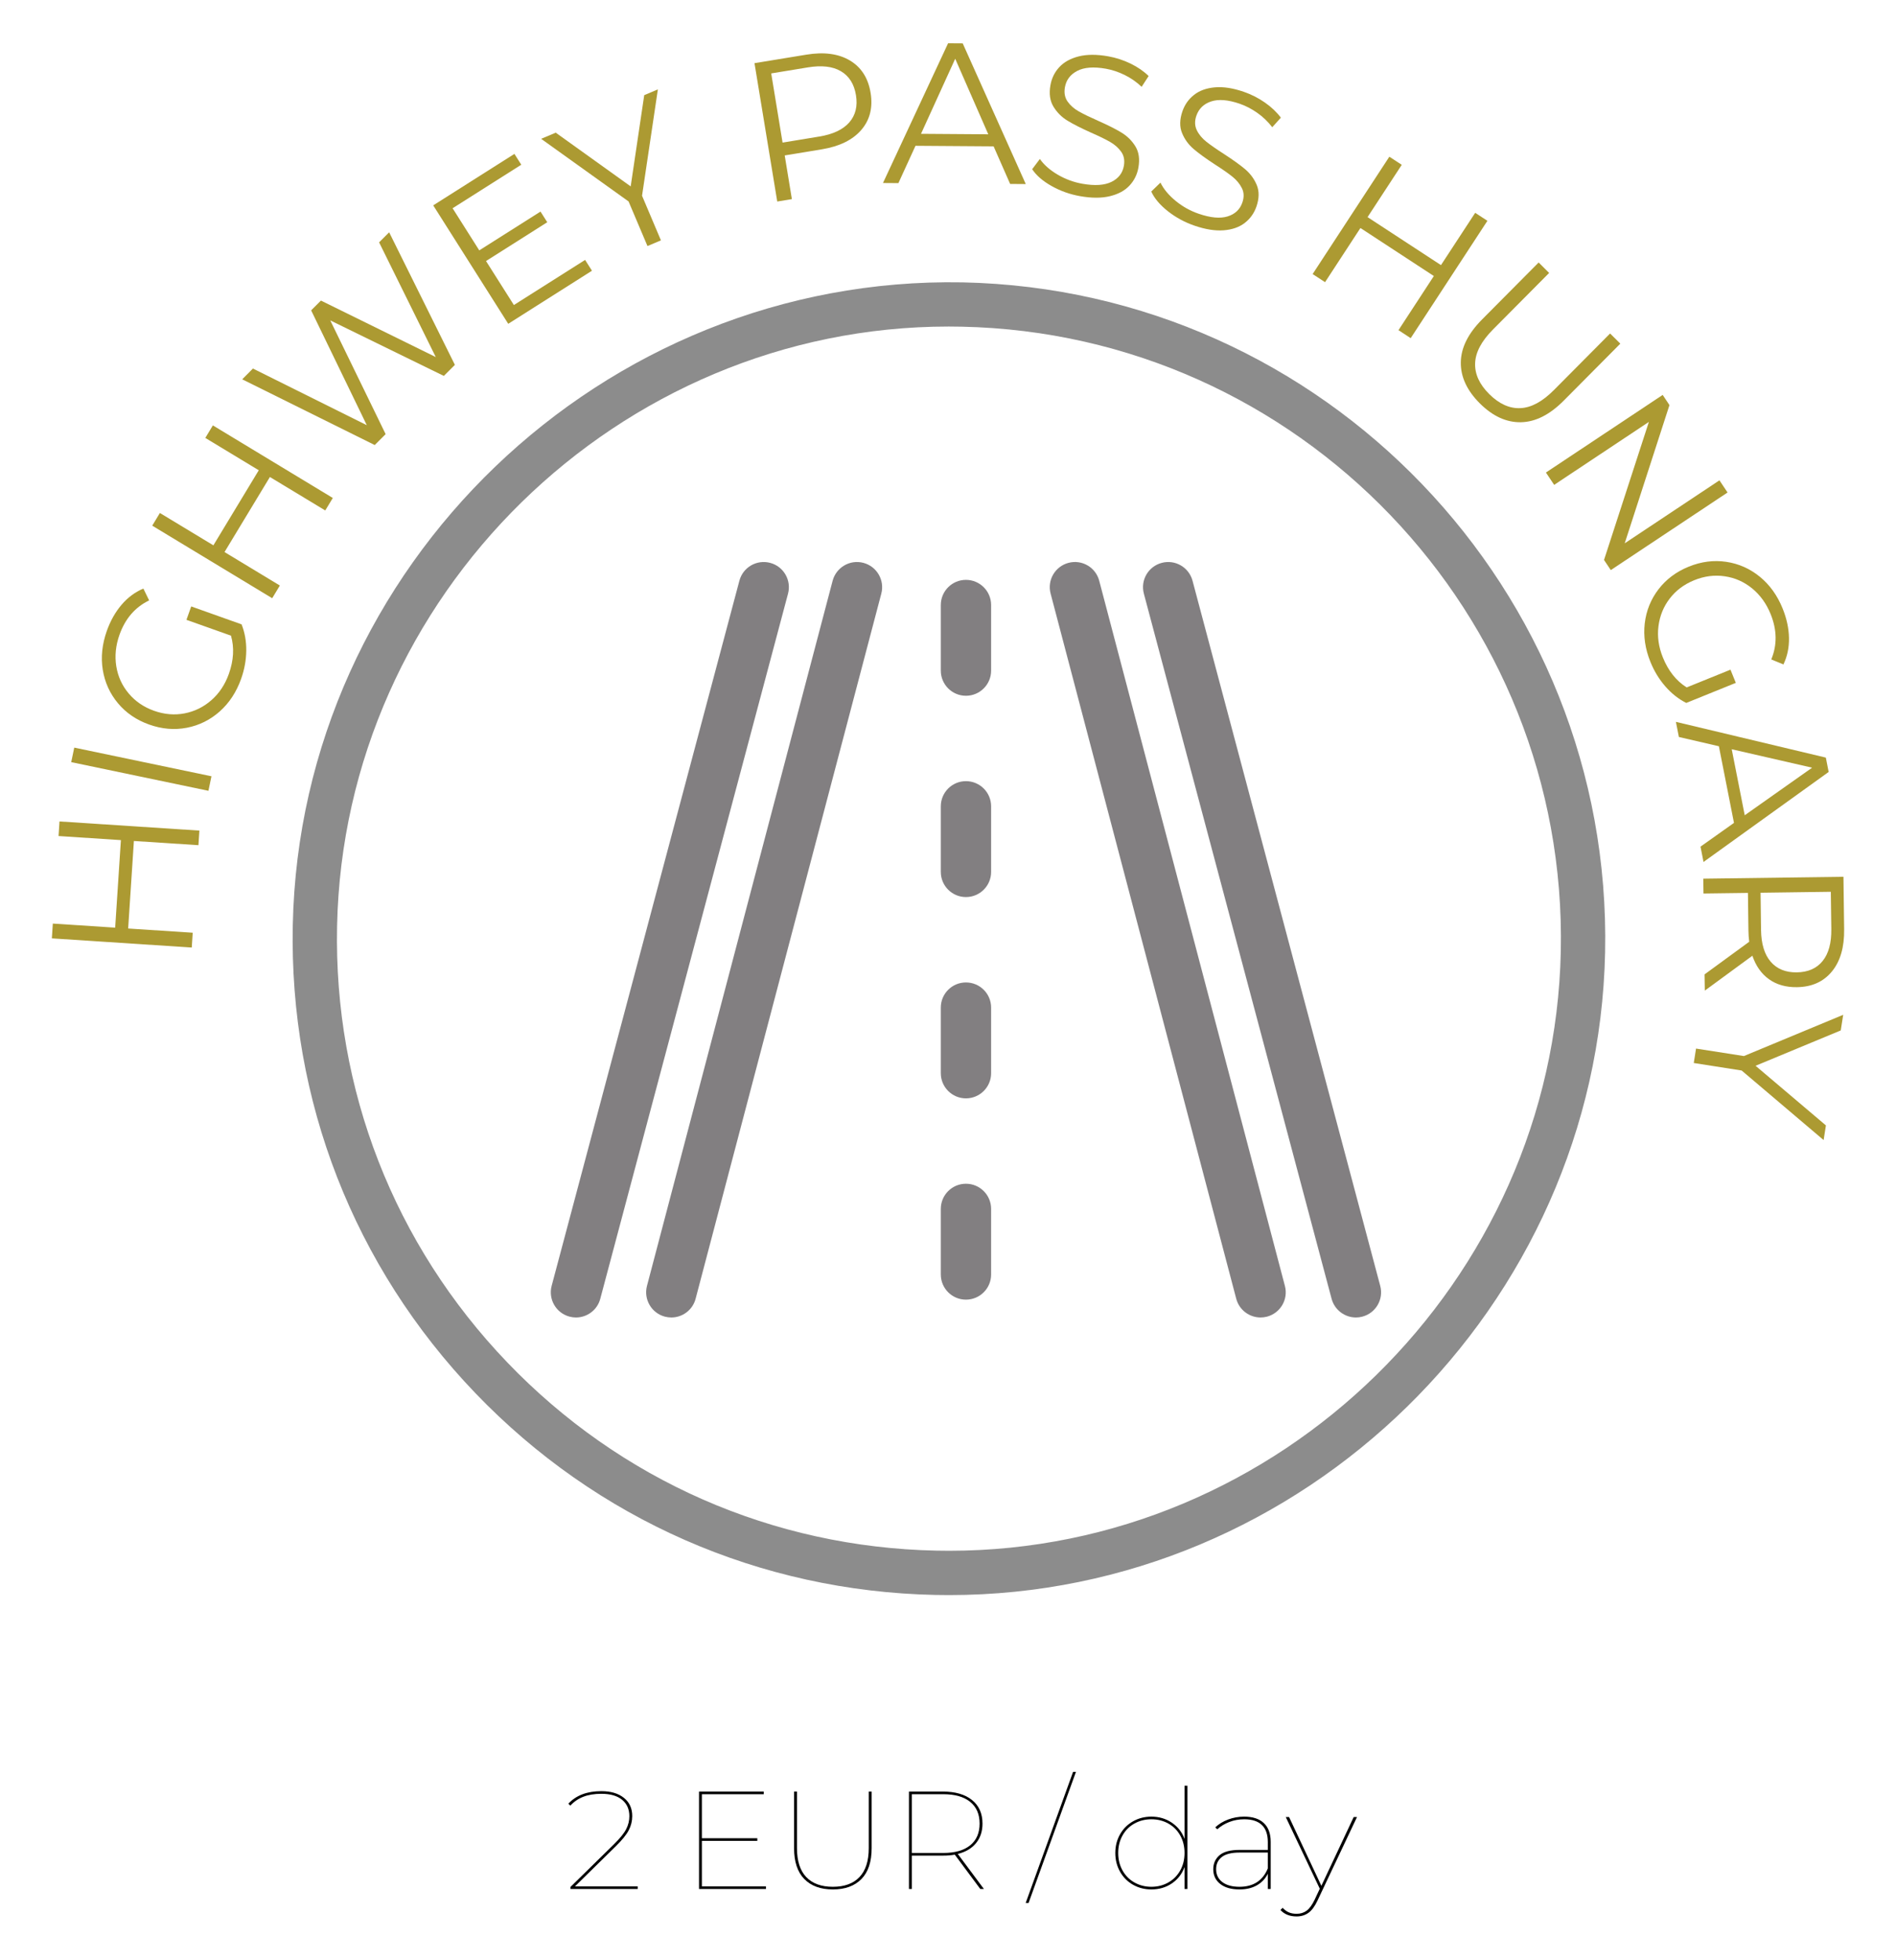 <?xml version="1.0" encoding="iso-8859-1"?>
<!-- Generator: Adobe Illustrator 15.1.0, SVG Export Plug-In . SVG Version: 6.00 Build 0)  -->
<!DOCTYPE svg PUBLIC "-//W3C//DTD SVG 1.1//EN" "http://www.w3.org/Graphics/SVG/1.1/DTD/svg11.dtd">
<svg version="1.1" id="Layer_1" xmlns="http://www.w3.org/2000/svg" xmlns:xlink="http://www.w3.org/1999/xlink" x="0px" y="0px"
	 width="671.002px" height="693.448px" viewBox="0 0 671.002 693.448" style="enable-background:new 0 0 671.002 693.448;"
	 xml:space="preserve">
<rect x="-3065.637" y="319.455" style="fill:#DAC725;" width="14.151" height="21.621"/>
<g>
	<g>
		<g>
			<path d="M225.682,667.497v0.934h-23.785v-0.739l15.402-15.119c2.137-2.102,3.576-3.885,4.318-5.347
				c0.75-1.458,1.117-2.978,1.117-4.555c0-2.461-0.857-4.398-2.564-5.811c-1.707-1.412-4.156-2.12-7.342-2.12
				c-2.441,0-4.563,0.344-6.354,1.037c-1.799,0.689-3.338,1.738-4.623,3.15l-0.713-0.689c2.74-2.955,6.637-4.432,11.689-4.432
				c3.354,0,6.01,0.789,7.977,2.365c1.969,1.573,2.947,3.724,2.947,6.45c0,1.741-0.404,3.399-1.217,4.976
				c-0.811,1.577-2.318,3.449-4.523,5.615l-14.537,14.285H225.682z"/>
			<path d="M271.068,667.497v0.934h-23.684v-34.479h22.918v0.938h-21.9v15.563h19.613v0.938h-19.613v16.106H271.068z"/>
			<path d="M284.635,664.887c-2.404-2.465-3.605-6.094-3.605-10.886v-20.049h1.018v19.999c0,4.532,1.094,7.946,3.275,10.243
				c2.189,2.3,5.328,3.449,9.432,3.449c4.096,0,7.242-1.148,9.424-3.449c2.182-2.297,3.277-5.711,3.277-10.243v-19.999h1.018v20.049
				c0,4.792-1.201,8.42-3.605,10.886c-2.412,2.461-5.779,3.693-10.113,3.693C290.414,668.58,287.045,667.348,284.635,664.887z"/>
			<path d="M346.939,668.431l-9.041-12.165c-1.186,0.23-2.58,0.345-4.172,0.345h-11.023v11.82h-1.018v-34.479h12.041
				c4.371,0,7.793,0.995,10.266,2.981c2.473,1.987,3.713,4.769,3.713,8.348c0,2.76-0.766,5.064-2.289,6.92
				c-1.523,1.856-3.674,3.127-6.453,3.816l9.248,12.413H346.939z M333.834,655.673c4.127,0,7.303-0.903,9.523-2.71
				c2.219-1.803,3.33-4.363,3.33-7.682c0-3.315-1.111-5.875-3.33-7.682c-2.221-1.807-5.396-2.71-9.523-2.71h-11.131v20.784H333.834z
				"/>
			<path d="M379.773,626.959h1.018l-16.773,46.398H363L379.773,626.959z"/>
			<path d="M420.23,631.885v36.546h-1.018v-7.782c-0.881,2.431-2.373,4.36-4.471,5.787c-2.098,1.428-4.525,2.144-7.266,2.144
				c-2.373,0-4.531-0.551-6.484-1.649c-1.943-1.103-3.475-2.637-4.592-4.608c-1.119-1.968-1.686-4.184-1.686-6.649
				c0-2.461,0.566-4.669,1.686-6.625c1.117-1.952,2.648-3.479,4.592-4.578c1.953-1.103,4.111-1.65,6.484-1.65
				c2.711,0,5.121,0.712,7.242,2.14c2.113,1.432,3.613,3.342,4.494,5.742v-18.816H420.23z M413.471,666.115
				c1.799-1.018,3.199-2.438,4.219-4.26c1.018-1.822,1.523-3.881,1.523-6.182c0-2.296-0.506-4.359-1.523-6.181
				c-1.02-1.822-2.42-3.234-4.219-4.233c-1.791-1.003-3.797-1.504-5.994-1.504c-2.205,0-4.203,0.501-6.002,1.504
				c-1.791,0.999-3.199,2.411-4.217,4.233c-1.012,1.822-1.523,3.885-1.523,6.181c0,2.301,0.512,4.36,1.523,6.182
				c1.018,1.822,2.426,3.242,4.217,4.26c1.799,1.018,3.797,1.527,6.002,1.527C409.674,667.643,411.68,667.133,413.471,666.115z"/>
			<path d="M447.291,645.109c1.607,1.527,2.412,3.736,2.412,6.625v16.696h-1.018v-5.417c-0.844,1.738-2.129,3.101-3.836,4.088
				c-1.715,0.984-3.766,1.478-6.178,1.478c-2.91,0-5.189-0.65-6.836-1.948c-1.639-1.293-2.457-3.027-2.457-5.194
				c0-2.036,0.734-3.686,2.203-4.949c1.479-1.267,3.859-1.898,7.143-1.898h9.961v-2.806c0-2.66-0.705-4.662-2.105-6.009
				c-1.408-1.347-3.484-2.021-6.232-2.021c-1.891,0-3.666,0.322-5.305,0.961c-1.646,0.639-3.063,1.504-4.248,2.587l-0.713-0.689
				c1.256-1.183,2.779-2.113,4.578-2.787c1.791-0.67,3.674-1.007,5.643-1.007C443.35,642.82,445.676,643.582,447.291,645.109z
				 M448.686,661.143v-5.615h-10.014c-2.84,0-4.938,0.524-6.27,1.573c-1.34,1.053-2.014,2.48-2.014,4.287
				c0,1.937,0.727,3.464,2.189,4.582c1.455,1.114,3.49,1.673,6.094,1.673C443.555,667.643,446.893,665.476,448.686,661.143z"/>
			<path d="M480.246,642.966l-13.977,29.553c-0.951,2.037-2.014,3.479-3.201,4.333c-1.186,0.854-2.596,1.282-4.217,1.282
				c-2.373,0-4.271-0.754-5.697-2.266l0.766-0.788c0.713,0.754,1.455,1.297,2.236,1.626c0.781,0.326,1.691,0.49,2.74,0.49
				c1.355,0,2.533-0.368,3.537-1.106c0.994-0.739,1.936-2.029,2.816-3.866l1.83-3.893l-12.041-25.366h1.17l11.43,24.332
				l11.438-24.332H480.246z"/>
		</g>
	</g>
	<g>
		<path style="fill:#AC9A32;" d="M21.059,290.671l49.506,3.238l-0.336,5.163l-22.844-1.489l-2.029,30.973l22.844,1.489l-0.336,5.24
			l-49.514-3.242l0.344-5.232l22.063,1.443l2.029-30.98l-22.063-1.443L21.059,290.671z"/>
		<path style="fill:#AC9A32;" d="M25.207,269.684l1.072-5.14l48.557,10.143l-1.07,5.137L25.207,269.684z"/>
		<path style="fill:#AC9A32;" d="M65.986,219.325l1.686-4.739l17.82,6.339c1.141,2.863,1.699,5.971,1.662,9.316
			c-0.039,3.346-0.645,6.668-1.814,9.956c-1.67,4.681-4.188,8.524-7.564,11.537c-3.383,3.004-7.264,4.93-11.65,5.783
			c-4.395,0.846-8.834,0.467-13.32-1.129c-4.502-1.6-8.191-4.111-11.055-7.544c-2.861-3.421-4.654-7.372-5.381-11.838
			c-0.713-4.467-0.236-9.06,1.439-13.783c1.27-3.56,3.008-6.629,5.197-9.213c2.197-2.576,4.77-4.49,7.732-5.749l2.043,4.191
			c-4.967,2.4-8.459,6.446-10.486,12.141c-1.348,3.782-1.723,7.499-1.148,11.138c0.59,3.644,2.051,6.859,4.395,9.646
			c2.35,2.798,5.334,4.838,8.986,6.136c3.652,1.298,7.266,1.6,10.816,0.911c3.545-0.697,6.721-2.247,9.477-4.677
			c2.771-2.419,4.832-5.531,6.178-9.313c1.707-4.808,1.953-9.309,0.744-13.508L65.986,219.325z"/>
		<path style="fill:#AC9A32;" d="M75.334,150.527l42.447,25.683l-2.672,4.417l-19.588-11.839l-16.061,26.556l19.582,11.847
			l-2.711,4.493l-42.455-25.679l2.709-4.482l18.932,11.444l16.061-26.563L72.662,154.96L75.334,150.527z"/>
		<path style="fill:#AC9A32;" d="M137.725,82.201l23.264,46.911l-3.912,3.908l-40.197-19.647l19.598,40.247l-3.859,3.858
			l-46.902-23.256l3.797-3.813l40.297,20.049l-19.697-40.641l3.461-3.457l40.648,19.992l-20.057-40.592L137.725,82.201z"/>
		<path style="fill:#AC9A32;" d="M207.072,91.973l2.426,3.824l-29.633,18.782l-26.549-41.912l28.738-18.208l2.428,3.832
			l-24.307,15.398l9.439,14.908l21.672-13.729l2.389,3.77l-21.672,13.733l9.859,15.563L207.072,91.973z"/>
		<path style="fill:#AC9A32;" d="M227.221,69.26l6.684,15.789l-4.762,2.017l-6.691-15.785L191.51,49.123l5.166-2.178l26.525,19.012
			l4.793-32.286l4.83-2.04L227.221,69.26z"/>
		<path style="fill:#AC9A32;" d="M300.771,21.396c4.033,2.408,6.477,6.22,7.334,11.437c0.857,5.221-0.238,9.604-3.293,13.148
			c-3.061,3.544-7.715,5.826-13.963,6.855l-13.135,2.163l2.533,15.456l-5.176,0.857l-8.053-48.959l18.326-3.008
			C291.592,18.315,296.736,18.996,300.771,21.396z M300.572,43.309c2.205-2.549,3-5.749,2.357-9.626
			c-0.643-3.958-2.434-6.786-5.352-8.493c-2.9-1.7-6.789-2.144-11.635-1.347l-13.006,2.136l4.018,24.481l13.016-2.147
			C294.816,47.523,298.344,45.847,300.572,43.309z"/>
		<path style="fill:#AC9A32;" d="M351.641,51.787l-27.643-0.195l-6.049,13.205l-5.457-0.039l23.041-49.445l5.176,0.035
			l22.314,49.782l-5.527-0.042L351.641,51.787z M349.756,47.523l-11.703-26.732l-12.104,26.563L349.756,47.523z"/>
		<path style="fill:#AC9A32;" d="M372.186,65.838c-3.115-1.746-5.42-3.732-6.896-5.967l2.725-3.617
			c1.455,2.083,3.553,3.927,6.293,5.539c2.74,1.604,5.666,2.687,8.789,3.238c4.371,0.766,7.793,0.543,10.266-0.678
			c2.473-1.217,3.926-3.108,4.379-5.665c0.344-1.96,0.029-3.621-0.957-4.995c-0.98-1.374-2.273-2.522-3.889-3.453
			c-1.615-0.934-3.883-2.044-6.83-3.333c-3.506-1.573-6.283-2.986-8.32-4.233c-2.029-1.24-3.674-2.89-4.922-4.934
			c-1.248-2.041-1.607-4.574-1.072-7.594c0.436-2.473,1.479-4.604,3.139-6.392c1.662-1.795,3.949-3.058,6.859-3.801
			c2.916-0.731,6.369-0.746,10.373-0.038c2.785,0.482,5.457,1.359,8,2.591c2.541,1.244,4.668,2.714,6.383,4.398l-2.473,3.816
			c-1.807-1.711-3.813-3.108-6.023-4.195c-2.213-1.087-4.434-1.818-6.66-2.216c-4.287-0.75-7.656-0.501-10.105,0.773
			c-2.449,1.279-3.92,3.211-4.371,5.818c-0.344,1.952-0.031,3.629,0.941,5.026c0.98,1.397,2.313,2.561,3.996,3.51
			c1.684,0.945,3.965,2.052,6.859,3.33c3.43,1.516,6.17,2.897,8.223,4.149c2.066,1.252,3.705,2.878,4.938,4.892
			c1.232,2.021,1.584,4.516,1.055,7.494c-0.436,2.465-1.492,4.593-3.176,6.392c-1.684,1.792-4.004,3.031-6.951,3.74
			c-2.963,0.7-6.438,0.693-10.441-0.008C378.686,68.79,375.318,67.595,372.186,65.838z"/>
		<path style="fill:#AC9A32;" d="M413.326,74.749c-2.811-2.22-4.777-4.543-5.887-6.974l3.252-3.154
			c1.111,2.281,2.91,4.433,5.352,6.446c2.449,2.017,5.176,3.544,8.176,4.57c4.203,1.443,7.609,1.757,10.242,0.941
			c2.633-0.819,4.371-2.461,5.213-4.922c0.65-1.872,0.59-3.563-0.16-5.075c-0.758-1.5-1.859-2.848-3.307-4.023
			c-1.439-1.167-3.521-2.618-6.225-4.352c-3.223-2.101-5.74-3.931-7.555-5.481c-1.814-1.546-3.186-3.426-4.088-5.634
			c-0.92-2.216-0.873-4.777,0.115-7.678c0.818-2.369,2.182-4.317,4.109-5.826c1.914-1.52,4.371-2.407,7.365-2.675
			c2.992-0.272,6.4,0.252,10.242,1.573c2.688,0.926,5.189,2.197,7.502,3.816s4.188,3.403,5.627,5.339l-3.039,3.376
			c-1.531-1.967-3.285-3.663-5.305-5.083c-2.006-1.408-4.088-2.488-6.232-3.227c-4.109-1.412-7.479-1.68-10.096-0.812
			c-2.627,0.876-4.365,2.561-5.229,5.06c-0.645,1.879-0.59,3.586,0.152,5.11c0.742,1.535,1.883,2.901,3.391,4.092
			c1.516,1.198,3.598,2.652,6.262,4.359c3.139,2.037,5.643,3.832,7.48,5.382c1.828,1.562,3.207,3.433,4.104,5.611
			c0.895,2.186,0.85,4.708-0.123,7.563c-0.82,2.37-2.197,4.31-4.143,5.811c-1.936,1.504-4.424,2.373-7.455,2.61
			c-3.023,0.229-6.461-0.314-10.305-1.634C419.281,78.665,416.135,76.961,413.326,74.749z"/>
		<path style="fill:#AC9A32;" d="M526.4,78.132l-27.152,41.53l-4.318-2.833l12.516-19.157l-25.98-16.991l-12.525,19.165
			l-4.393-2.871l27.145-41.525l4.395,2.871l-12.104,18.506l25.982,16.987l12.109-18.506L526.4,78.132z"/>
		<path style="fill:#AC9A32;" d="M516.984,128.251c0.053-5.141,2.557-10.208,7.518-15.203l20.033-20.167l3.713,3.701l-19.873,20.011
			c-4.064,4.088-6.17,8.049-6.322,11.896c-0.154,3.843,1.508,7.495,4.99,10.958c3.521,3.495,7.203,5.156,11.047,4.972
			c3.842-0.168,7.785-2.308,11.85-6.4l19.881-20.011l3.621,3.594l-20.025,20.16c-4.961,4.995-10.014,7.541-15.135,7.644
			c-5.129,0.103-9.975-2.109-14.529-6.637C519.189,138.233,516.93,133.396,516.984,128.251z"/>
		<path style="fill:#AC9A32;" d="M611.389,174.27l-41.324,27.463l-2.395-3.594l15.875-48.848l-33.521,22.28l-2.916-4.364
			l41.322-27.467l2.396,3.606l-15.832,48.901l33.523-22.284L611.389,174.27z"/>
		<path style="fill:#AC9A32;" d="M612.422,236.966l1.891,4.666l-17.539,7.1c-2.748-1.382-5.229-3.337-7.418-5.864
			c-2.203-2.526-3.957-5.416-5.266-8.654c-1.861-4.593-2.527-9.148-2.006-13.642c0.527-4.49,2.15-8.509,4.869-12.057
			c2.717-3.544,6.285-6.216,10.709-8.007c4.432-1.792,8.85-2.362,13.266-1.703c4.426,0.658,8.391,2.419,11.896,5.286
			c3.498,2.859,6.193,6.61,8.068,11.257c1.416,3.502,2.16,6.947,2.236,10.338c0.068,3.388-0.582,6.526-1.961,9.424l-4.309-1.769
			c2.119-5.091,2.043-10.438-0.223-16.045c-1.516-3.728-3.689-6.744-6.545-9.086c-2.855-2.331-6.086-3.767-9.691-4.287
			c-3.605-0.536-7.195-0.077-10.795,1.382c-3.59,1.455-6.482,3.621-8.688,6.499c-2.205,2.871-3.521,6.144-3.98,9.795
			c-0.467,3.651,0.061,7.341,1.568,11.062c1.914,4.73,4.725,8.26,8.414,10.583L612.422,236.966z"/>
		<path style="fill:#AC9A32;" d="M613.662,291.18l-5.344-27.119l-14.154-3.276l-1.057-5.355l53.066,12.65l0.994,5.079l-44.285,31.85
			l-1.064-5.424L613.662,291.18z M617.467,288.481l23.846-16.833l-28.447-6.526L617.467,288.481z"/>
		<path style="fill:#AC9A32;" d="M603.242,344.797l15.809-11.556c-0.168-1.271-0.252-2.595-0.275-3.965l-0.176-13.32l-15.732,0.207
			l-0.068-5.244l49.605-0.666l0.244,18.571c0.084,6.323-1.346,11.314-4.332,14.936c-2.979,3.632-7.104,5.485-12.395,5.554
			c-3.881,0.05-7.172-0.884-9.859-2.802c-2.695-1.925-4.662-4.7-5.887-8.321l-16.842,12.344L603.242,344.797z M626.652,340.299
			c2.205,2.564,5.273,3.824,9.201,3.774c4.012-0.053,7.074-1.393,9.186-4.026c2.121-2.622,3.139-6.396,3.07-11.307l-0.176-13.182
			l-24.863,0.34l0.168,13.179C623.307,333.992,624.447,337.735,626.652,340.299z"/>
		<path style="fill:#AC9A32;" d="M616.379,378.801l-16.949-2.656l0.805-5.106l16.941,2.645l35.137-14.595l-0.865,5.531
			l-30.146,12.508l24.895,21.102l-0.811,5.187L616.379,378.801z"/>
	</g>
	<path style="fill:#8C8C8C;" d="M335.924,564.42c-0.008,0-0.008,0-0.016,0c-1.623,0-3.268-0.019-4.898-0.05
		c-62.031-1.293-119.842-26.659-162.795-71.43c-42.945-44.771-65.889-103.59-64.596-165.616
		c2.627-127.042,109.508-229.758,237.043-227.408c128.049,2.667,230.053,109.01,227.391,237.054
		C565.441,462.384,461.301,564.42,335.924,564.42z M335.764,115.543c-116.949,0-214.055,95.15-216.467,212.106
		c-1.209,57.842,20.18,112.688,60.232,154.436c40.051,41.751,93.959,65.406,151.801,66.607c1.531,0.035,3.063,0.05,4.578,0.05
		c116.926,0.004,214.031-95.142,216.465-212.102c2.488-119.401-92.635-218.563-212.031-221.047
		C338.811,115.559,337.279,115.543,335.764,115.543z"/>
	<g>
		<path style="fill:#827F81;" d="M437.508,459.556c1.049,3.992,4.654,6.637,8.613,6.637c0.742,0,1.508-0.096,2.273-0.291
			c4.746-1.255,7.602-6.124,6.338-10.878L389.02,205.503c-1.24-4.75-6.115-7.598-10.869-6.339c-4.762,1.252-7.594,6.121-6.34,10.867
			L437.508,459.556z M437.508,459.556"/>
		<path style="fill:#827F81;" d="M235.32,465.902c0.766,0.195,1.508,0.291,2.273,0.291c3.941,0,7.547-2.645,8.588-6.637
			l65.721-249.524c1.24-4.746-1.592-9.615-6.346-10.867c-4.754-1.259-9.623,1.589-10.887,6.339l-65.705,249.521
			C227.727,459.778,230.559,464.646,235.32,465.902L235.32,465.902z M235.32,465.902"/>
		<path style="fill:#827F81;" d="M479.871,466.193c0.744,0,1.523-0.096,2.281-0.303c4.762-1.259,7.588-6.147,6.316-10.886
			l-66.432-249.528c-1.279-4.747-6.146-7.571-10.893-6.304c-4.77,1.255-7.596,6.14-6.324,10.897l66.439,249.509
			C472.332,463.563,475.93,466.193,479.871,466.193L479.871,466.193z M479.871,466.193"/>
		<path style="fill:#827F81;" d="M201.553,465.89c0.766,0.207,1.531,0.303,2.289,0.303c3.934,0,7.547-2.63,8.596-6.614
			l66.447-249.509c1.264-4.757-1.561-9.642-6.314-10.897c-4.762-1.267-9.631,1.558-10.895,6.304l-66.447,249.528
			C193.975,459.743,196.799,464.631,201.553,465.89L201.553,465.89z M201.553,465.89"/>
	</g>
	<path style="fill:#827F81;" d="M341.85,418.868c-4.916,0-8.896,3.985-8.896,8.907v23.203c0,4.918,3.98,8.903,8.896,8.903
		c4.922,0,8.91-3.984,8.91-8.903v-23.203C350.76,422.853,346.771,418.868,341.85,418.868L341.85,418.868z M341.85,418.868"/>
	<path style="fill:#827F81;" d="M350.76,356.536c0-4.918-3.988-8.896-8.91-8.896c-4.916,0-8.896,3.977-8.896,8.896v23.21
		c0,4.915,3.98,8.907,8.896,8.907c4.922,0,8.91-3.992,8.91-8.907V356.536z M350.76,356.536"/>
	<path style="fill:#827F81;" d="M350.76,285.316c0-4.918-3.988-8.903-8.91-8.903c-4.916,0-8.896,3.984-8.896,8.903v23.207
		c0,4.918,3.98,8.903,8.896,8.903c4.922,0,8.91-3.984,8.91-8.903V285.316z M350.76,285.316"/>
	<path style="fill:#827F81;" d="M350.76,214.096c0-4.922-3.988-8.911-8.91-8.911c-4.916,0-8.896,3.988-8.896,8.911v23.207
		c0,4.899,3.98,8.896,8.896,8.896c4.922,0,8.91-3.996,8.91-8.896V214.096z M350.76,214.096"/>
</g>
</svg>
